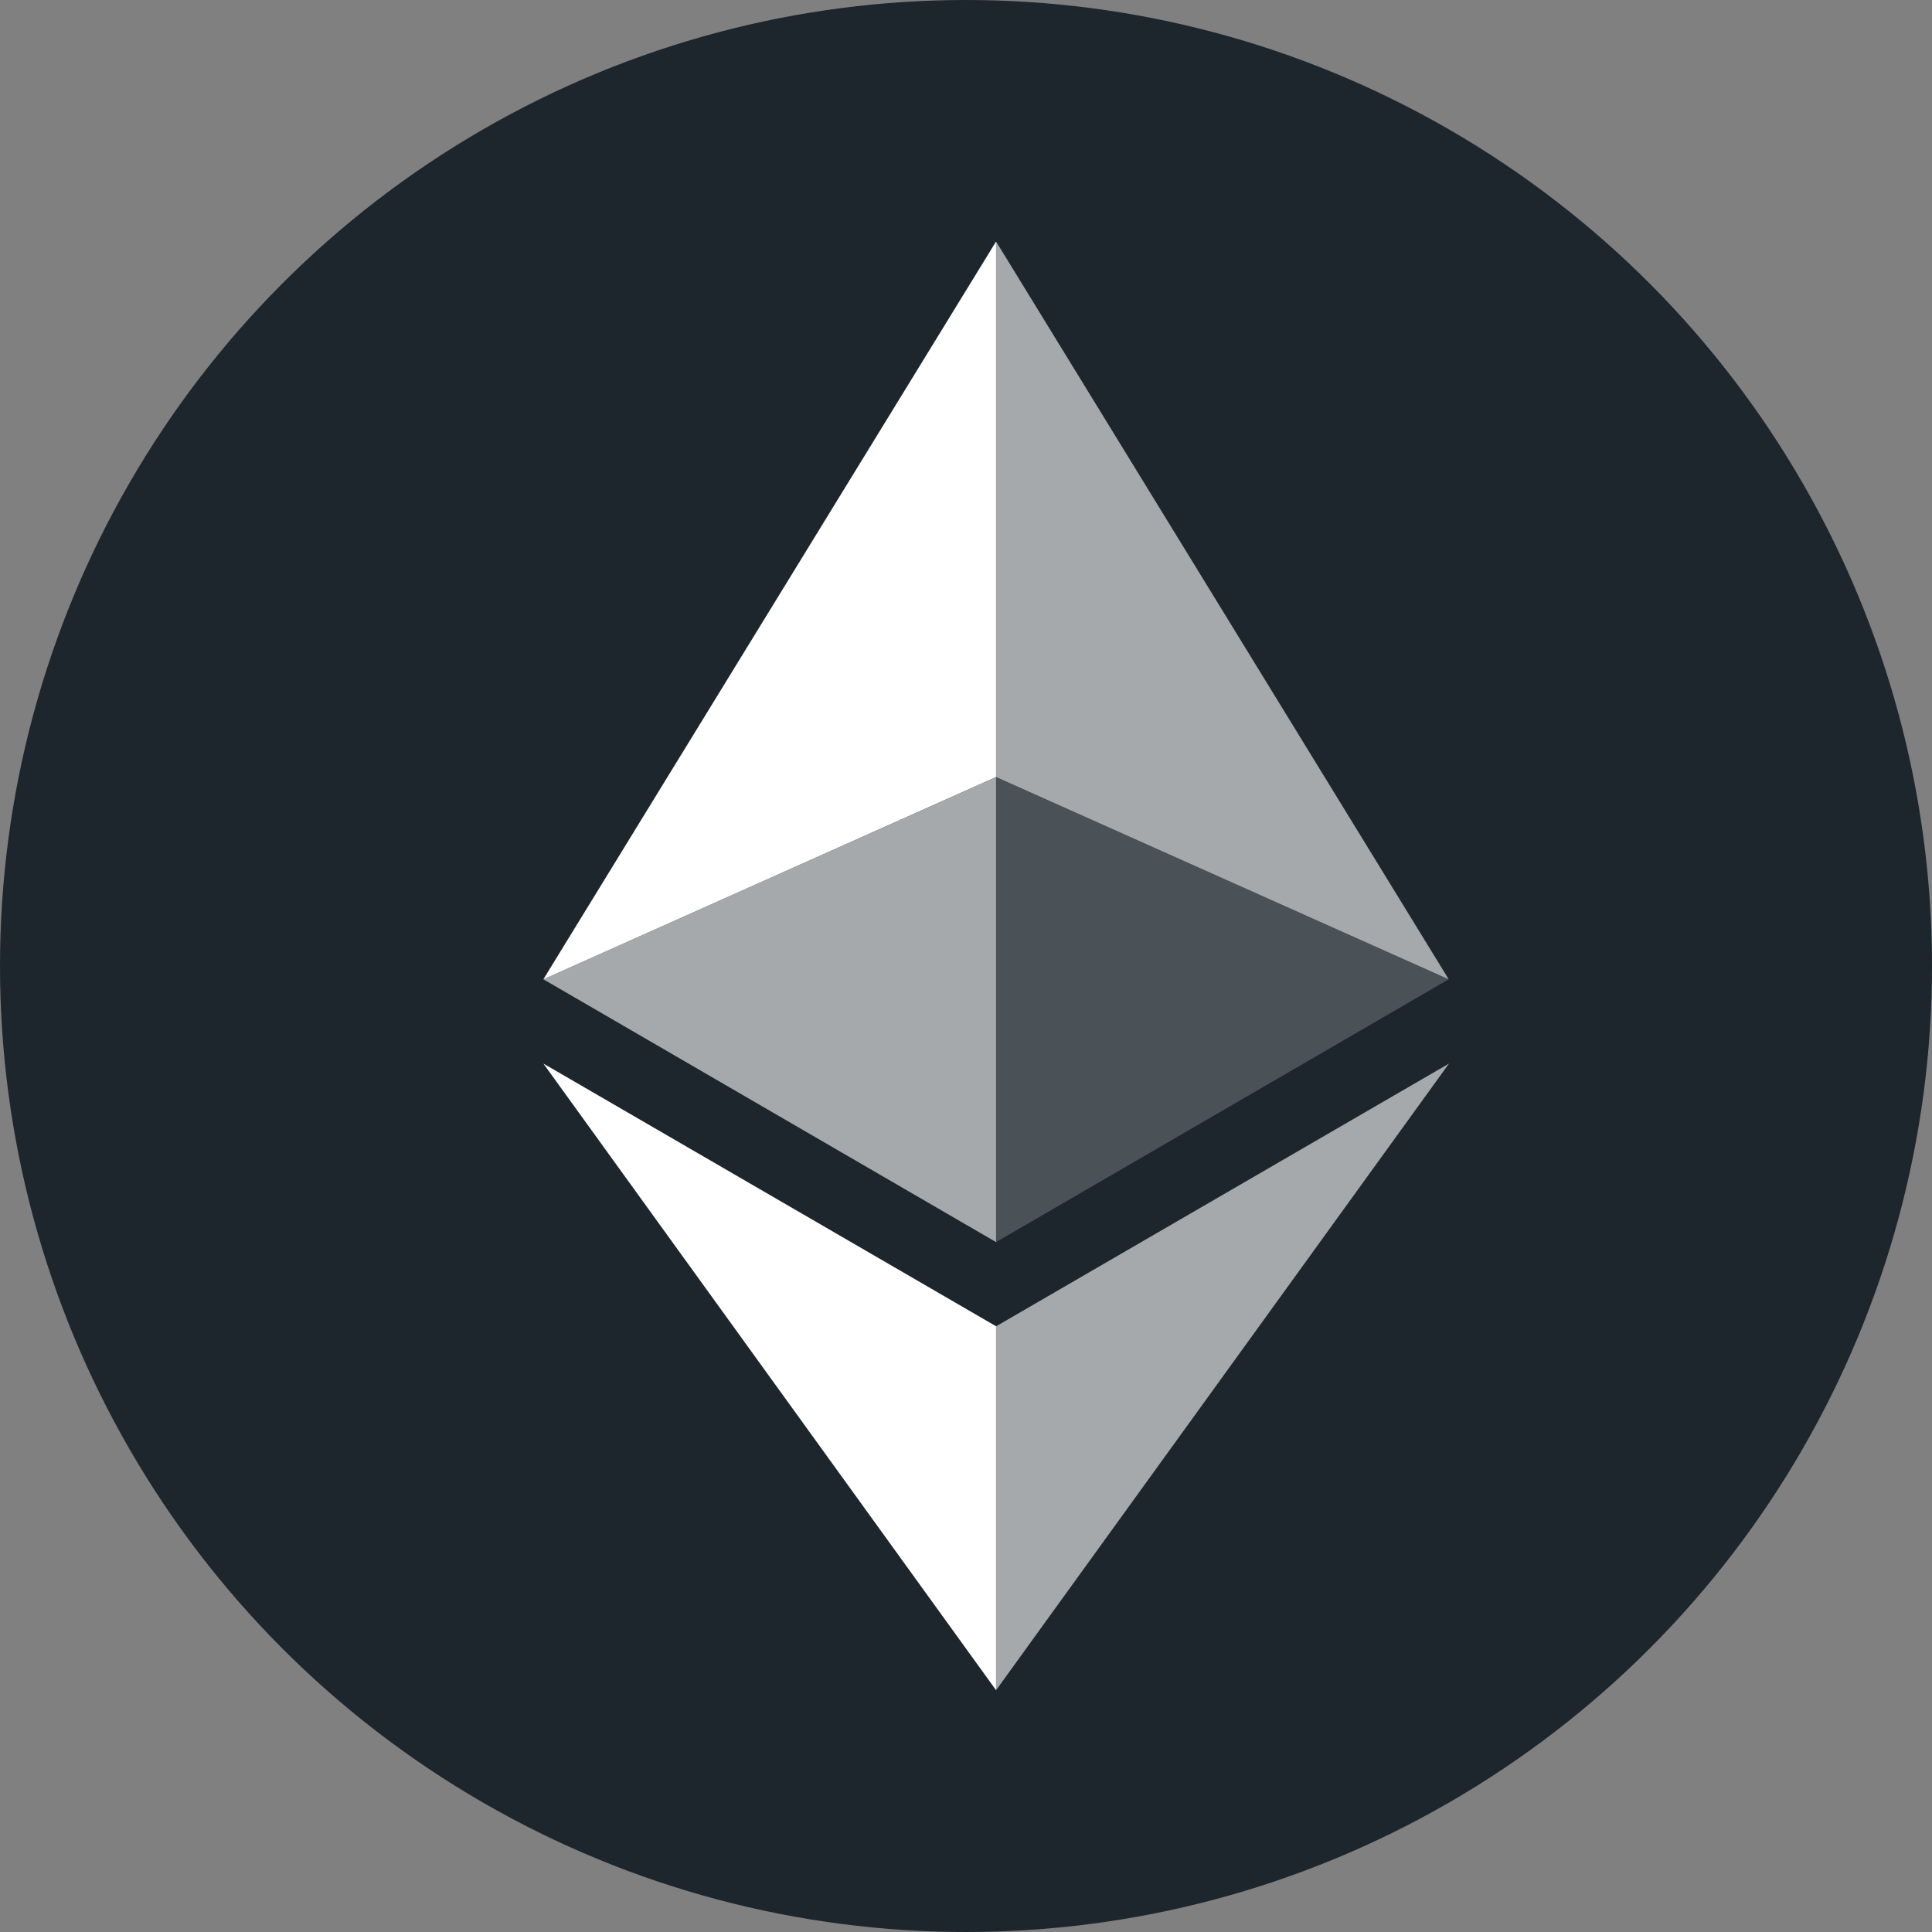 <?xml version="1.0" encoding="UTF-8"?>
<svg width="32px" height="32px" viewBox="0 0 32 32" version="1.1" xmlns="http://www.w3.org/2000/svg" xmlns:xlink="http://www.w3.org/1999/xlink">
    <rect x="0" y="0" width="32" height="32" fill="#808080" stroke="none"/>
    <!-- Generator: Sketch 54.1 (76490) - https://sketchapp.com -->
    <title>coin/eth</title>
    <desc>Created with Sketch.</desc>
    <g id="coin/eth" stroke="none" stroke-width="1" fill="none" fill-rule="evenodd">
        <g id="eth">
            <circle id="Oval" fill="#1D252D" cx="16" cy="16" r="16"></circle>
            <g id="Group" transform="translate(9, 4)" fill="#FFFFFF">
                <polygon id="Path" fill-opacity="0.602" points="7.498 0 7.498 8.87 14.995 12.22"></polygon>
                <polygon id="Path" points="7.498 0 0 12.22 7.498 8.87"></polygon>
                <polygon id="Path" fill-opacity="0.602" points="7.498 17.968 7.498 23.995 15 13.616"></polygon>
                <polygon id="Path" points="7.498 23.995 7.498 17.967 0 13.616"></polygon>
                <polygon id="Path" fill-opacity="0.2" points="7.498 16.573 14.995 12.22 7.498 8.872"></polygon>
                <polygon id="Path" fill-opacity="0.602" points="0 12.22 7.498 16.573 7.498 8.872"></polygon>
            </g>
        </g>
    </g>
</svg>